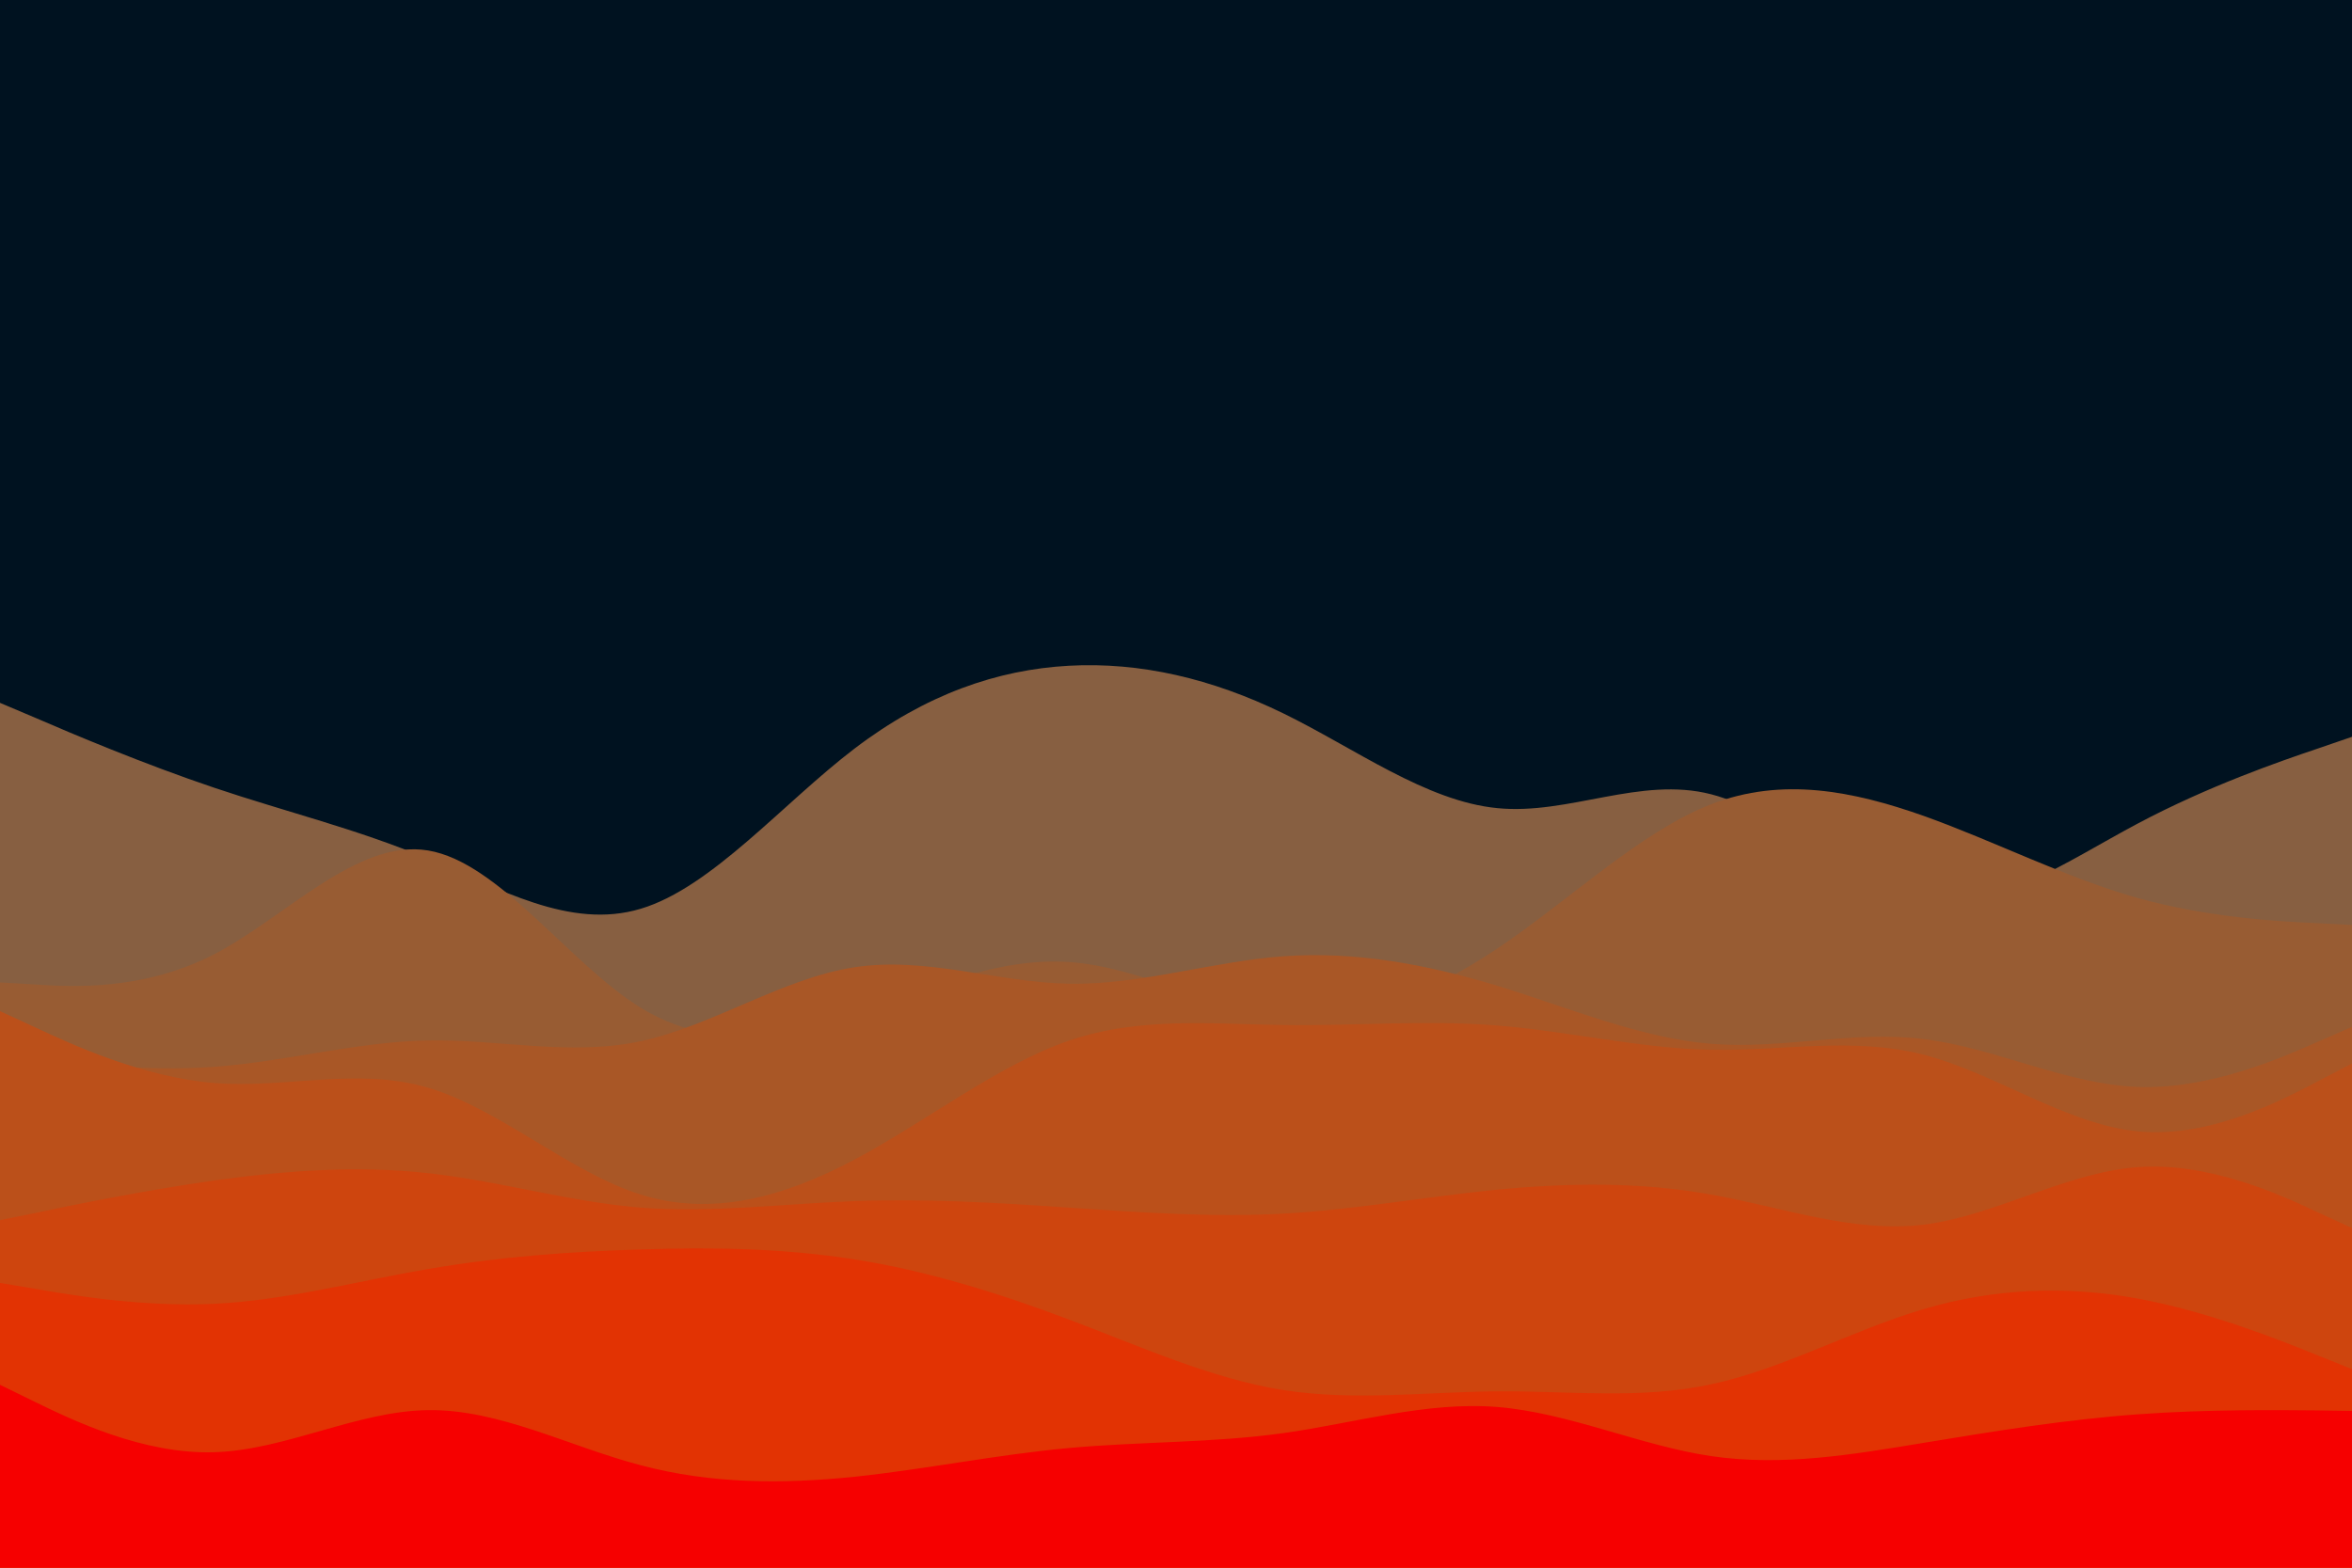 <svg id="visual" viewBox="0 0 900 600" width="900" height="600" xmlns="http://www.w3.org/2000/svg" xmlns:xlink="http://www.w3.org/1999/xlink" version="1.1"><rect x="0" y="0" width="900" height="600" fill="#001220"></rect><path d="M0 269L13.7 274.8C27.3 280.7 54.7 292.3 82 301.5C109.3 310.7 136.7 317.3 163.8 328.7C191 340 218 356 245.2 347.8C272.3 339.7 299.7 307.3 327 286.5C354.3 265.7 381.7 256.3 409 254.8C436.3 253.3 463.7 259.7 491 273C518.3 286.3 545.7 306.7 573 309.3C600.3 312 627.7 297 654.8 304C682 311 709 340 736.2 344.7C763.3 349.3 790.7 329.7 818 315.2C845.3 300.7 872.7 291.3 886.3 286.7L900 282L900 601L886.3 601C872.7 601 845.3 601 818 601C790.7 601 763.3 601 736.2 601C709 601 682 601 654.8 601C627.7 601 600.3 601 573 601C545.7 601 518.3 601 491 601C463.7 601 436.3 601 409 601C381.7 601 354.3 601 327 601C299.7 601 272.3 601 245.2 601C218 601 191 601 163.8 601C136.7 601 109.3 601 82 601C54.7 601 27.3 601 13.7 601L0 601Z" fill="#875f41"></path><path d="M0 376L13.7 376.8C27.3 377.7 54.7 379.3 82 365.2C109.3 351 136.7 321 163.8 325.5C191 330 218 369 245.2 385.7C272.3 402.3 299.7 396.7 327 387.7C354.3 378.7 381.7 366.3 409 368.2C436.3 370 463.7 386 491 388.8C518.3 391.7 545.7 381.3 573 363C600.3 344.7 627.7 318.3 654.8 307.8C682 297.3 709 302.7 736.2 312.3C763.3 322 790.7 336 818 343.7C845.3 351.3 872.7 352.7 886.3 353.3L900 354L900 601L886.3 601C872.7 601 845.3 601 818 601C790.7 601 763.3 601 736.2 601C709 601 682 601 654.8 601C627.7 601 600.3 601 573 601C545.7 601 518.3 601 491 601C463.7 601 436.3 601 409 601C381.7 601 354.3 601 327 601C299.7 601 272.3 601 245.2 601C218 601 191 601 163.8 601C136.7 601 109.3 601 82 601C54.7 601 27.3 601 13.7 601L0 601Z" fill="#985c33"></path><path d="M0 403L13.7 404.8C27.3 406.7 54.7 410.3 82 408.3C109.3 406.3 136.7 398.7 163.8 398.2C191 397.7 218 404.3 245.2 398.5C272.3 392.7 299.7 374.3 327 370.2C354.3 366 381.7 376 409 376.5C436.3 377 463.7 368 491 366C518.3 364 545.7 369 573 377.3C600.3 385.7 627.7 397.3 654.8 399.5C682 401.7 709 394.3 736.2 397.7C763.3 401 790.7 415 818 416C845.3 417 872.7 405 886.3 399L900 393L900 601L886.3 601C872.7 601 845.3 601 818 601C790.7 601 763.3 601 736.2 601C709 601 682 601 654.8 601C627.7 601 600.3 601 573 601C545.7 601 518.3 601 491 601C463.7 601 436.3 601 409 601C381.7 601 354.3 601 327 601C299.7 601 272.3 601 245.2 601C218 601 191 601 163.8 601C136.7 601 109.3 601 82 601C54.7 601 27.3 601 13.7 601L0 601Z" fill="#a95726"></path><path d="M0 387L13.7 393.3C27.3 399.7 54.7 412.3 82 414.5C109.3 416.7 136.7 408.3 163.8 416.3C191 424.3 218 448.7 245.2 457.2C272.3 465.7 299.7 458.3 327 443.8C354.3 429.3 381.7 407.7 409 398.3C436.3 389 463.7 392 491 392.3C518.3 392.7 545.7 390.3 573 392.5C600.3 394.7 627.7 401.3 654.8 401.8C682 402.3 709 396.7 736.2 403.7C763.3 410.7 790.7 430.3 818 433C845.3 435.7 872.7 421.3 886.3 414.2L900 407L900 601L886.3 601C872.7 601 845.3 601 818 601C790.7 601 763.3 601 736.2 601C709 601 682 601 654.8 601C627.7 601 600.3 601 573 601C545.7 601 518.3 601 491 601C463.7 601 436.3 601 409 601C381.7 601 354.3 601 327 601C299.7 601 272.3 601 245.2 601C218 601 191 601 163.8 601C136.7 601 109.3 601 82 601C54.7 601 27.3 601 13.7 601L0 601Z" fill="#bb501a"></path><path d="M0 467L13.7 464.2C27.3 461.3 54.7 455.7 82 451.8C109.3 448 136.7 446 163.8 449C191 452 218 460 245.2 462.2C272.3 464.3 299.7 460.7 327 459.7C354.3 458.7 381.7 460.3 409 462.2C436.3 464 463.7 466 491 464.5C518.3 463 545.7 458 573 455.3C600.3 452.7 627.7 452.3 654.8 457.2C682 462 709 472 736.2 468.7C763.3 465.3 790.7 448.7 818 446.7C845.3 444.7 872.7 457.3 886.3 463.7L900 470L900 601L886.3 601C872.7 601 845.3 601 818 601C790.7 601 763.3 601 736.2 601C709 601 682 601 654.8 601C627.7 601 600.3 601 573 601C545.7 601 518.3 601 491 601C463.7 601 436.3 601 409 601C381.7 601 354.3 601 327 601C299.7 601 272.3 601 245.2 601C218 601 191 601 163.8 601C136.7 601 109.3 601 82 601C54.7 601 27.3 601 13.7 601L0 601Z" fill="#ce450e"></path><path d="M0 491L13.7 493.3C27.3 495.7 54.7 500.3 82 499C109.3 497.7 136.7 490.3 163.8 485.7C191 481 218 479 245.2 478.2C272.3 477.3 299.7 477.7 327 482C354.3 486.3 381.7 494.7 409 505C436.3 515.3 463.7 527.7 491 532C518.3 536.3 545.7 532.7 573 532.5C600.3 532.3 627.7 535.7 654.8 529.8C682 524 709 509 736.2 501C763.3 493 790.7 492 818 497C845.3 502 872.7 513 886.3 518.5L900 524L900 601L886.3 601C872.7 601 845.3 601 818 601C790.7 601 763.3 601 736.2 601C709 601 682 601 654.8 601C627.7 601 600.3 601 573 601C545.7 601 518.3 601 491 601C463.7 601 436.3 601 409 601C381.7 601 354.3 601 327 601C299.7 601 272.3 601 245.2 601C218 601 191 601 163.8 601C136.7 601 109.3 601 82 601C54.7 601 27.3 601 13.7 601L0 601Z" fill="#e23303"></path><path d="M0 530L13.7 536.7C27.3 543.3 54.7 556.7 82 555.8C109.3 555 136.7 540 163.8 539.7C191 539.3 218 553.7 245.2 560.8C272.3 568 299.7 568 327 565.2C354.3 562.3 381.7 556.7 409 554.2C436.3 551.7 463.7 552.3 491 548.5C518.3 544.7 545.7 536.3 573 538.5C600.3 540.7 627.7 553.3 654.8 557.3C682 561.3 709 556.7 736.2 552.2C763.3 547.7 790.7 543.3 818 541.3C845.3 539.3 872.7 539.7 886.3 539.8L900 540L900 601L886.3 601C872.7 601 845.3 601 818 601C790.7 601 763.3 601 736.2 601C709 601 682 601 654.8 601C627.7 601 600.3 601 573 601C545.7 601 518.3 601 491 601C463.7 601 436.3 601 409 601C381.7 601 354.3 601 327 601C299.7 601 272.3 601 245.2 601C218 601 191 601 163.8 601C136.7 601 109.3 601 82 601C54.7 601 27.3 601 13.7 601L0 601Z" fill="#f60000"></path></svg>